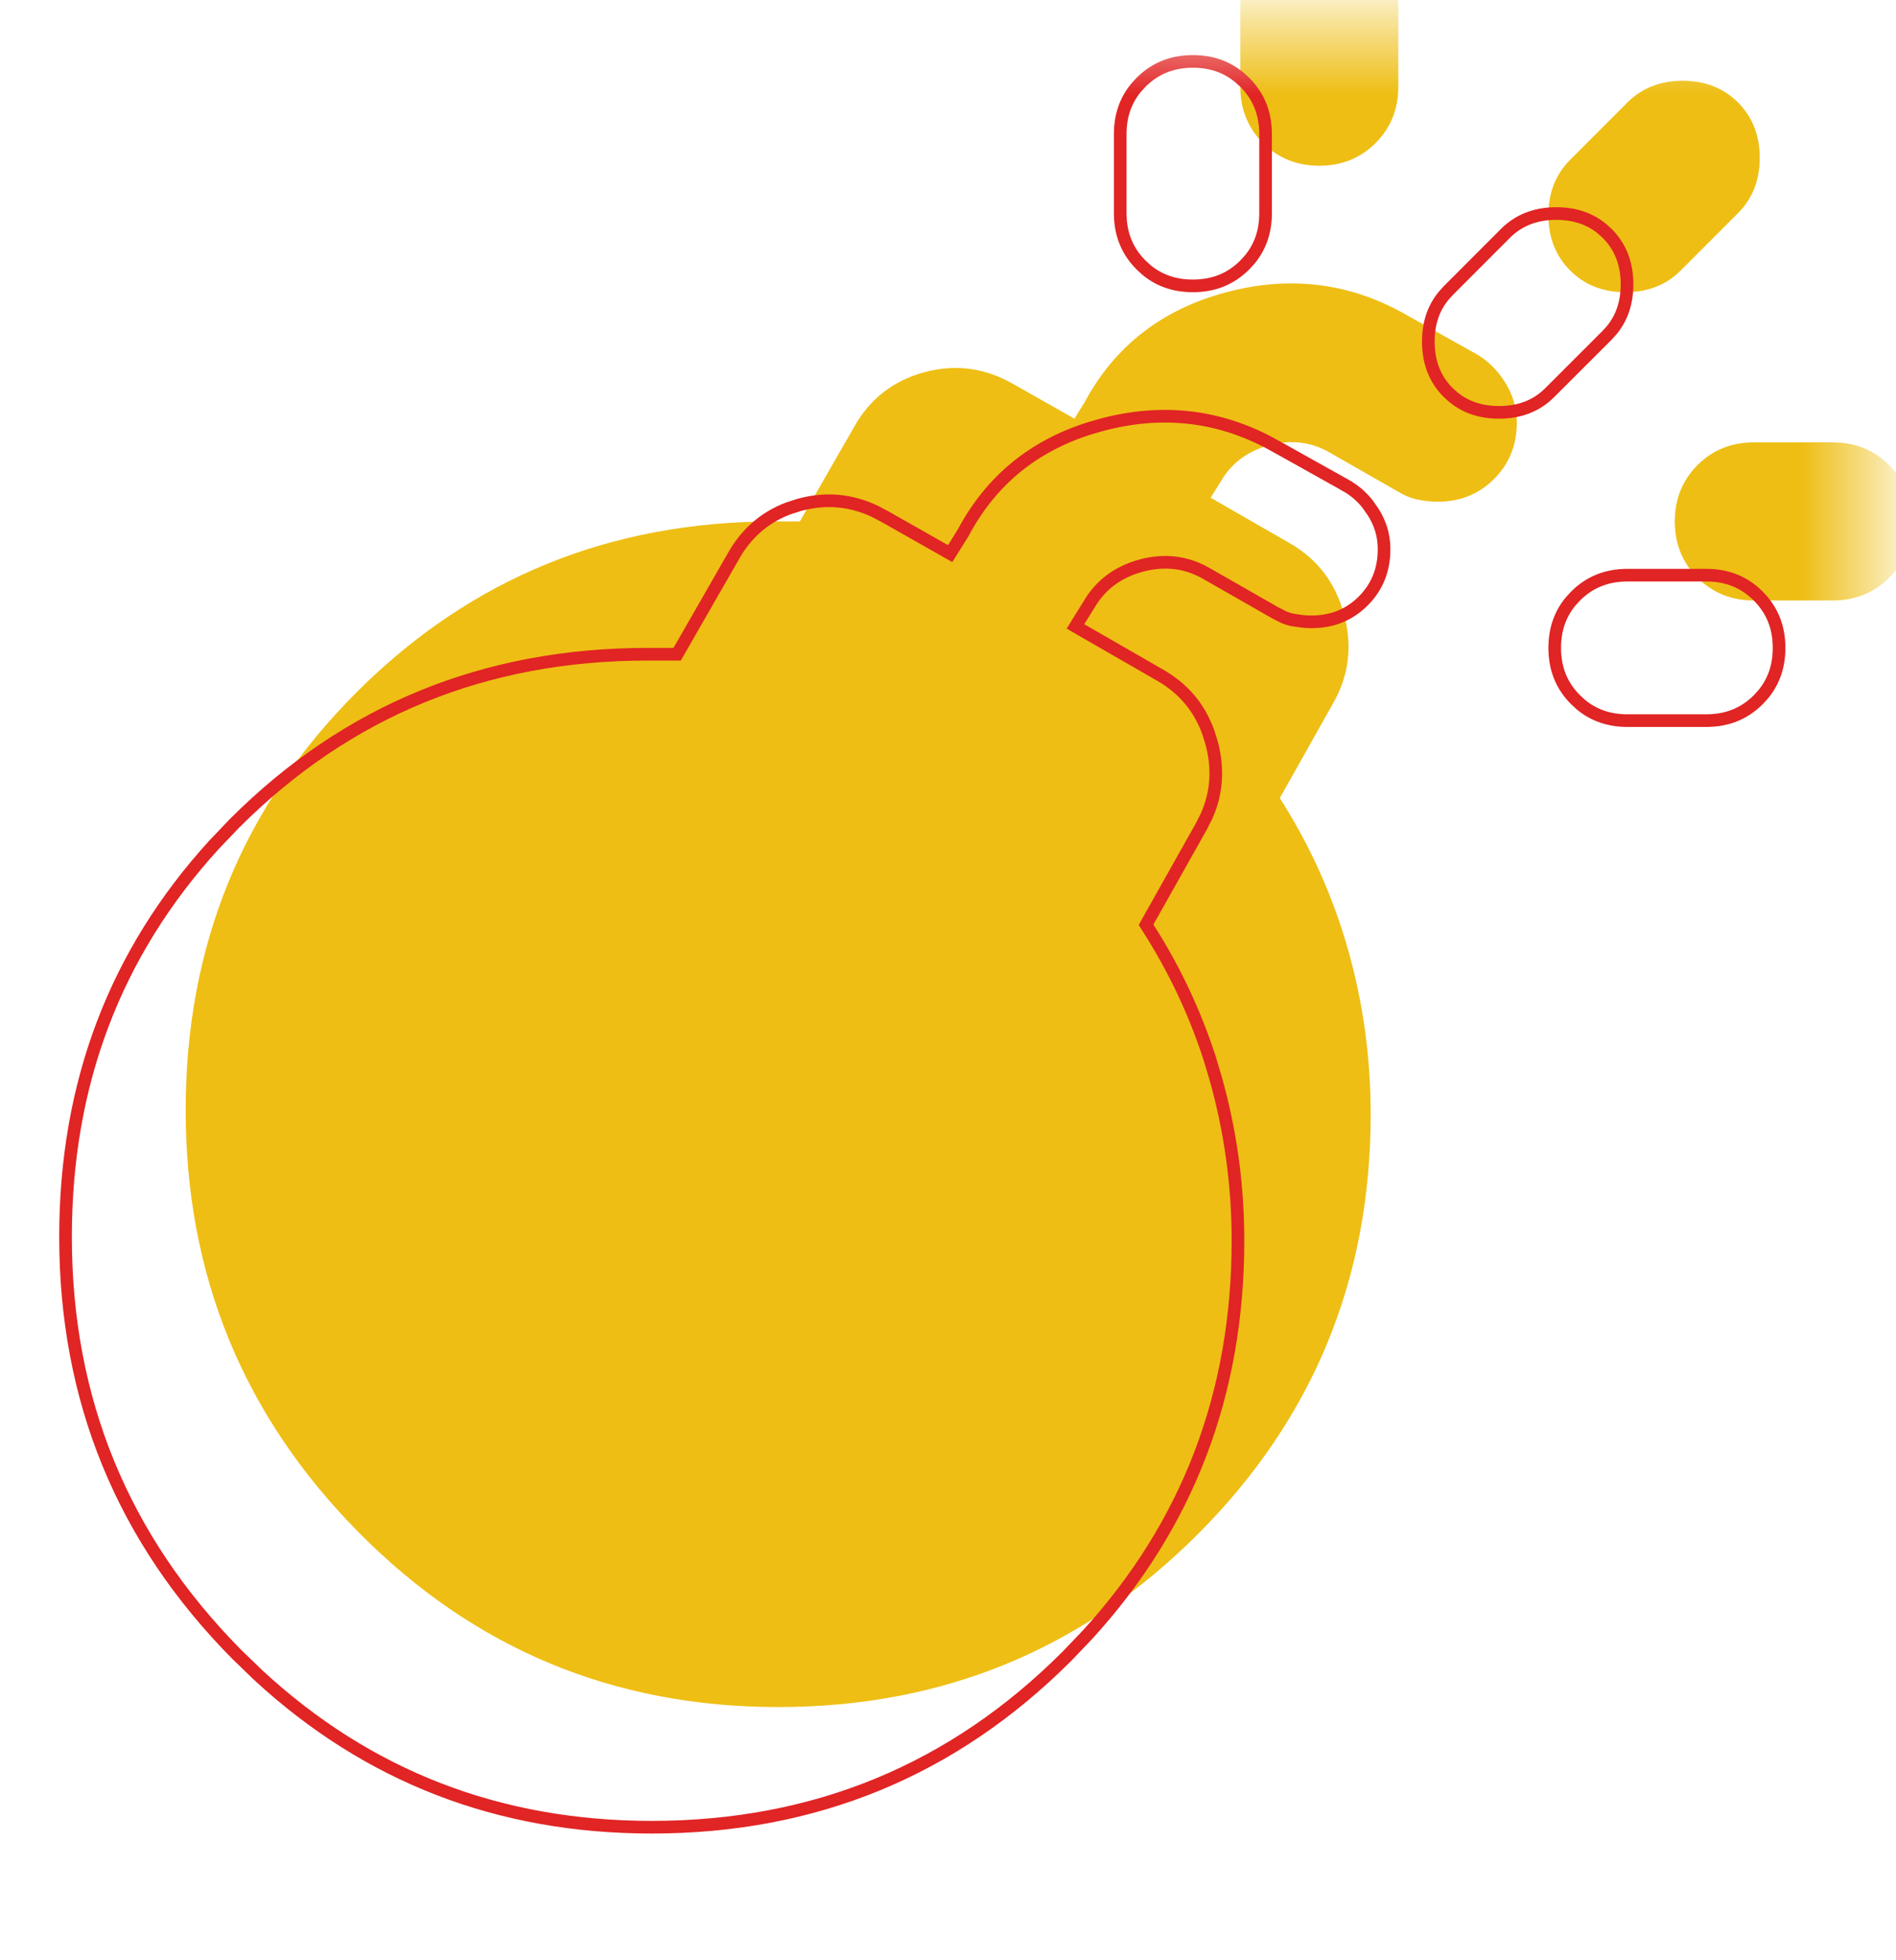 <svg width="30" height="31" viewBox="0 0 30 31" fill="none" xmlns="http://www.w3.org/2000/svg">
<mask id="mask0_1569_28063" style="mask-type:alpha" maskUnits="userSpaceOnUse" x="-1" y="0" width="31" height="31">
<rect x="-0.4" y="0.6" width="29.8" height="29.8" fill="#D9D9D9" stroke="#E12424" stroke-width="0.2"/>
</mask>
<g mask="url(#mask0_1569_28063)">
<g filter="url(#filter0_i_1569_28063)">
<path d="M20.75 9.934C20.646 9.934 20.542 9.923 20.438 9.902C20.333 9.882 20.229 9.84 20.125 9.777L19.031 9.152C18.74 8.986 18.422 8.949 18.078 9.043C17.734 9.137 17.479 9.329 17.312 9.621L17.156 9.871L18.406 10.59C18.844 10.84 19.13 11.215 19.266 11.715C19.401 12.215 19.344 12.684 19.094 13.121L18.25 14.621C18.729 15.371 19.088 16.168 19.328 17.012C19.568 17.855 19.688 18.725 19.688 19.621C19.688 22.225 18.776 24.439 16.953 26.262C15.13 28.085 12.917 28.996 10.312 28.996C7.708 28.996 5.495 28.074 3.672 26.23C1.849 24.387 0.938 22.163 0.938 19.559C0.938 16.954 1.839 14.751 3.641 12.949C5.443 11.147 7.646 10.246 10.25 10.246H10.656L11.5 8.777C11.75 8.319 12.125 8.022 12.625 7.887C13.125 7.751 13.604 7.819 14.062 8.09L15 8.621L15.156 8.371C15.635 7.475 16.385 6.892 17.406 6.621C18.427 6.35 19.385 6.475 20.281 6.996L21.344 7.59C21.531 7.694 21.688 7.845 21.812 8.043C21.938 8.241 22 8.454 22 8.684C22 9.038 21.88 9.335 21.641 9.574C21.401 9.814 21.104 9.934 20.75 9.934ZM24.5 10.246C24.5 9.892 24.62 9.595 24.859 9.355C25.099 9.116 25.396 8.996 25.75 8.996H27C27.354 8.996 27.651 9.116 27.891 9.355C28.13 9.595 28.25 9.892 28.25 10.246C28.25 10.6 28.13 10.897 27.891 11.137C27.651 11.376 27.354 11.496 27 11.496H25.75C25.396 11.496 25.099 11.376 24.859 11.137C24.62 10.897 24.5 10.6 24.5 10.246ZM18.875 4.621C18.521 4.621 18.224 4.501 17.984 4.262C17.745 4.022 17.625 3.725 17.625 3.371V2.121C17.625 1.767 17.745 1.47 17.984 1.23C18.224 0.991 18.521 0.871 18.875 0.871C19.229 0.871 19.526 0.991 19.766 1.23C20.005 1.47 20.125 1.767 20.125 2.121V3.371C20.125 3.725 20.005 4.022 19.766 4.262C19.526 4.501 19.229 4.621 18.875 4.621ZM22.844 6.277C22.615 6.048 22.5 5.757 22.5 5.402C22.5 5.048 22.615 4.757 22.844 4.527L23.75 3.621C23.979 3.392 24.271 3.277 24.625 3.277C24.979 3.277 25.271 3.392 25.5 3.621C25.729 3.85 25.844 4.142 25.844 4.496C25.844 4.85 25.729 5.142 25.5 5.371L24.594 6.277C24.365 6.507 24.073 6.621 23.719 6.621C23.365 6.621 23.073 6.507 22.844 6.277Z" fill="#EEBE14"/>
</g>
<path d="M17.432 6.718C18.365 6.47 19.242 6.562 20.066 6.992L20.231 7.083H20.232L21.295 7.677V7.678C21.423 7.749 21.537 7.844 21.635 7.966L21.727 8.097C21.843 8.279 21.9 8.474 21.9 8.684C21.9 9.013 21.79 9.284 21.57 9.504C21.35 9.724 21.079 9.834 20.75 9.834C20.701 9.834 20.652 9.831 20.604 9.826L20.457 9.805C20.411 9.796 20.365 9.781 20.318 9.763L20.177 9.691L20.175 9.69L19.081 9.065C18.765 8.885 18.419 8.846 18.052 8.946C17.685 9.046 17.408 9.254 17.227 9.568L17.071 9.818L17.017 9.906L17.106 9.958L18.356 10.677C18.718 10.884 18.971 11.179 19.114 11.568L19.169 11.741C19.282 12.157 19.254 12.547 19.087 12.915L19.007 13.071V13.072L18.163 14.572L18.134 14.624L18.166 14.675C18.581 15.324 18.904 16.009 19.138 16.729L19.231 17.039C19.468 17.874 19.588 18.734 19.588 19.621C19.588 22.038 18.796 24.112 17.21 25.849L16.883 26.191C15.079 27.995 12.89 28.896 10.312 28.896C7.896 28.896 5.822 28.095 4.086 26.491L3.743 26.16C1.939 24.335 1.037 22.137 1.037 19.559C1.037 17.141 1.821 15.076 3.388 13.358L3.711 13.02C5.494 11.237 7.672 10.346 10.25 10.346H10.714L10.743 10.296L11.587 8.827L11.588 8.825C11.795 8.445 12.091 8.183 12.479 8.038L12.651 7.983C13.066 7.871 13.463 7.906 13.848 8.089L14.012 8.176L14.014 8.177L14.951 8.708L15.034 8.755L15.085 8.674L15.241 8.424L15.244 8.418C15.681 7.602 16.347 7.053 17.248 6.771L17.432 6.718ZM25.75 9.096H27C27.329 9.096 27.6 9.206 27.82 9.426C28.04 9.646 28.15 9.917 28.15 10.246C28.15 10.534 28.066 10.778 27.898 10.981L27.82 11.066C27.6 11.286 27.329 11.396 27 11.396H25.75C25.462 11.396 25.218 11.312 25.015 11.144L24.93 11.066C24.71 10.847 24.6 10.575 24.6 10.246C24.6 9.958 24.684 9.714 24.852 9.511L24.93 9.426C25.15 9.206 25.421 9.096 25.75 9.096ZM24.625 3.377C24.914 3.377 25.154 3.458 25.349 3.618L25.43 3.691C25.638 3.9 25.744 4.166 25.744 4.496C25.744 4.785 25.663 5.025 25.503 5.22L25.43 5.301L24.523 6.207C24.315 6.416 24.049 6.521 23.719 6.521C23.43 6.521 23.19 6.44 22.995 6.28L22.914 6.207C22.706 5.998 22.6 5.733 22.6 5.402C22.6 5.113 22.681 4.874 22.841 4.679L22.914 4.598L23.82 3.691C24.029 3.483 24.295 3.377 24.625 3.377ZM18.875 0.971C19.163 0.971 19.407 1.055 19.61 1.224L19.695 1.301C19.915 1.521 20.025 1.792 20.025 2.121V3.371C20.025 3.659 19.941 3.903 19.773 4.106L19.695 4.191C19.475 4.411 19.204 4.521 18.875 4.521C18.587 4.521 18.343 4.437 18.14 4.269L18.055 4.191C17.835 3.971 17.725 3.7 17.725 3.371V2.121C17.725 1.833 17.809 1.589 17.977 1.386L18.055 1.301C18.275 1.081 18.546 0.971 18.875 0.971Z" stroke="#E12424" stroke-width="0.2"/>
</g>
<defs>
<filter id="filter0_i_1569_28063" x="0.938" y="-1.129" width="29.312" height="30.125" filterUnits="userSpaceOnUse" color-interpolation-filters="sRGB">
<feFlood flood-opacity="0" result="BackgroundImageFix"/>
<feBlend mode="normal" in="SourceGraphic" in2="BackgroundImageFix" result="shape"/>
<feColorMatrix in="SourceAlpha" type="matrix" values="0 0 0 0 0 0 0 0 0 0 0 0 0 0 0 0 0 0 127 0" result="hardAlpha"/>
<feOffset dx="2" dy="-2"/>
<feGaussianBlur stdDeviation="2"/>
<feComposite in2="hardAlpha" operator="arithmetic" k2="-1" k3="1"/>
<feColorMatrix type="matrix" values="0 0 0 0 0.958 0 0 0 0 0 0 0 0 0 0 0 0 0 0.55 0"/>
<feBlend mode="normal" in2="shape" result="effect1_innerShadow_1569_28063"/>
</filter>
</defs>
</svg>

